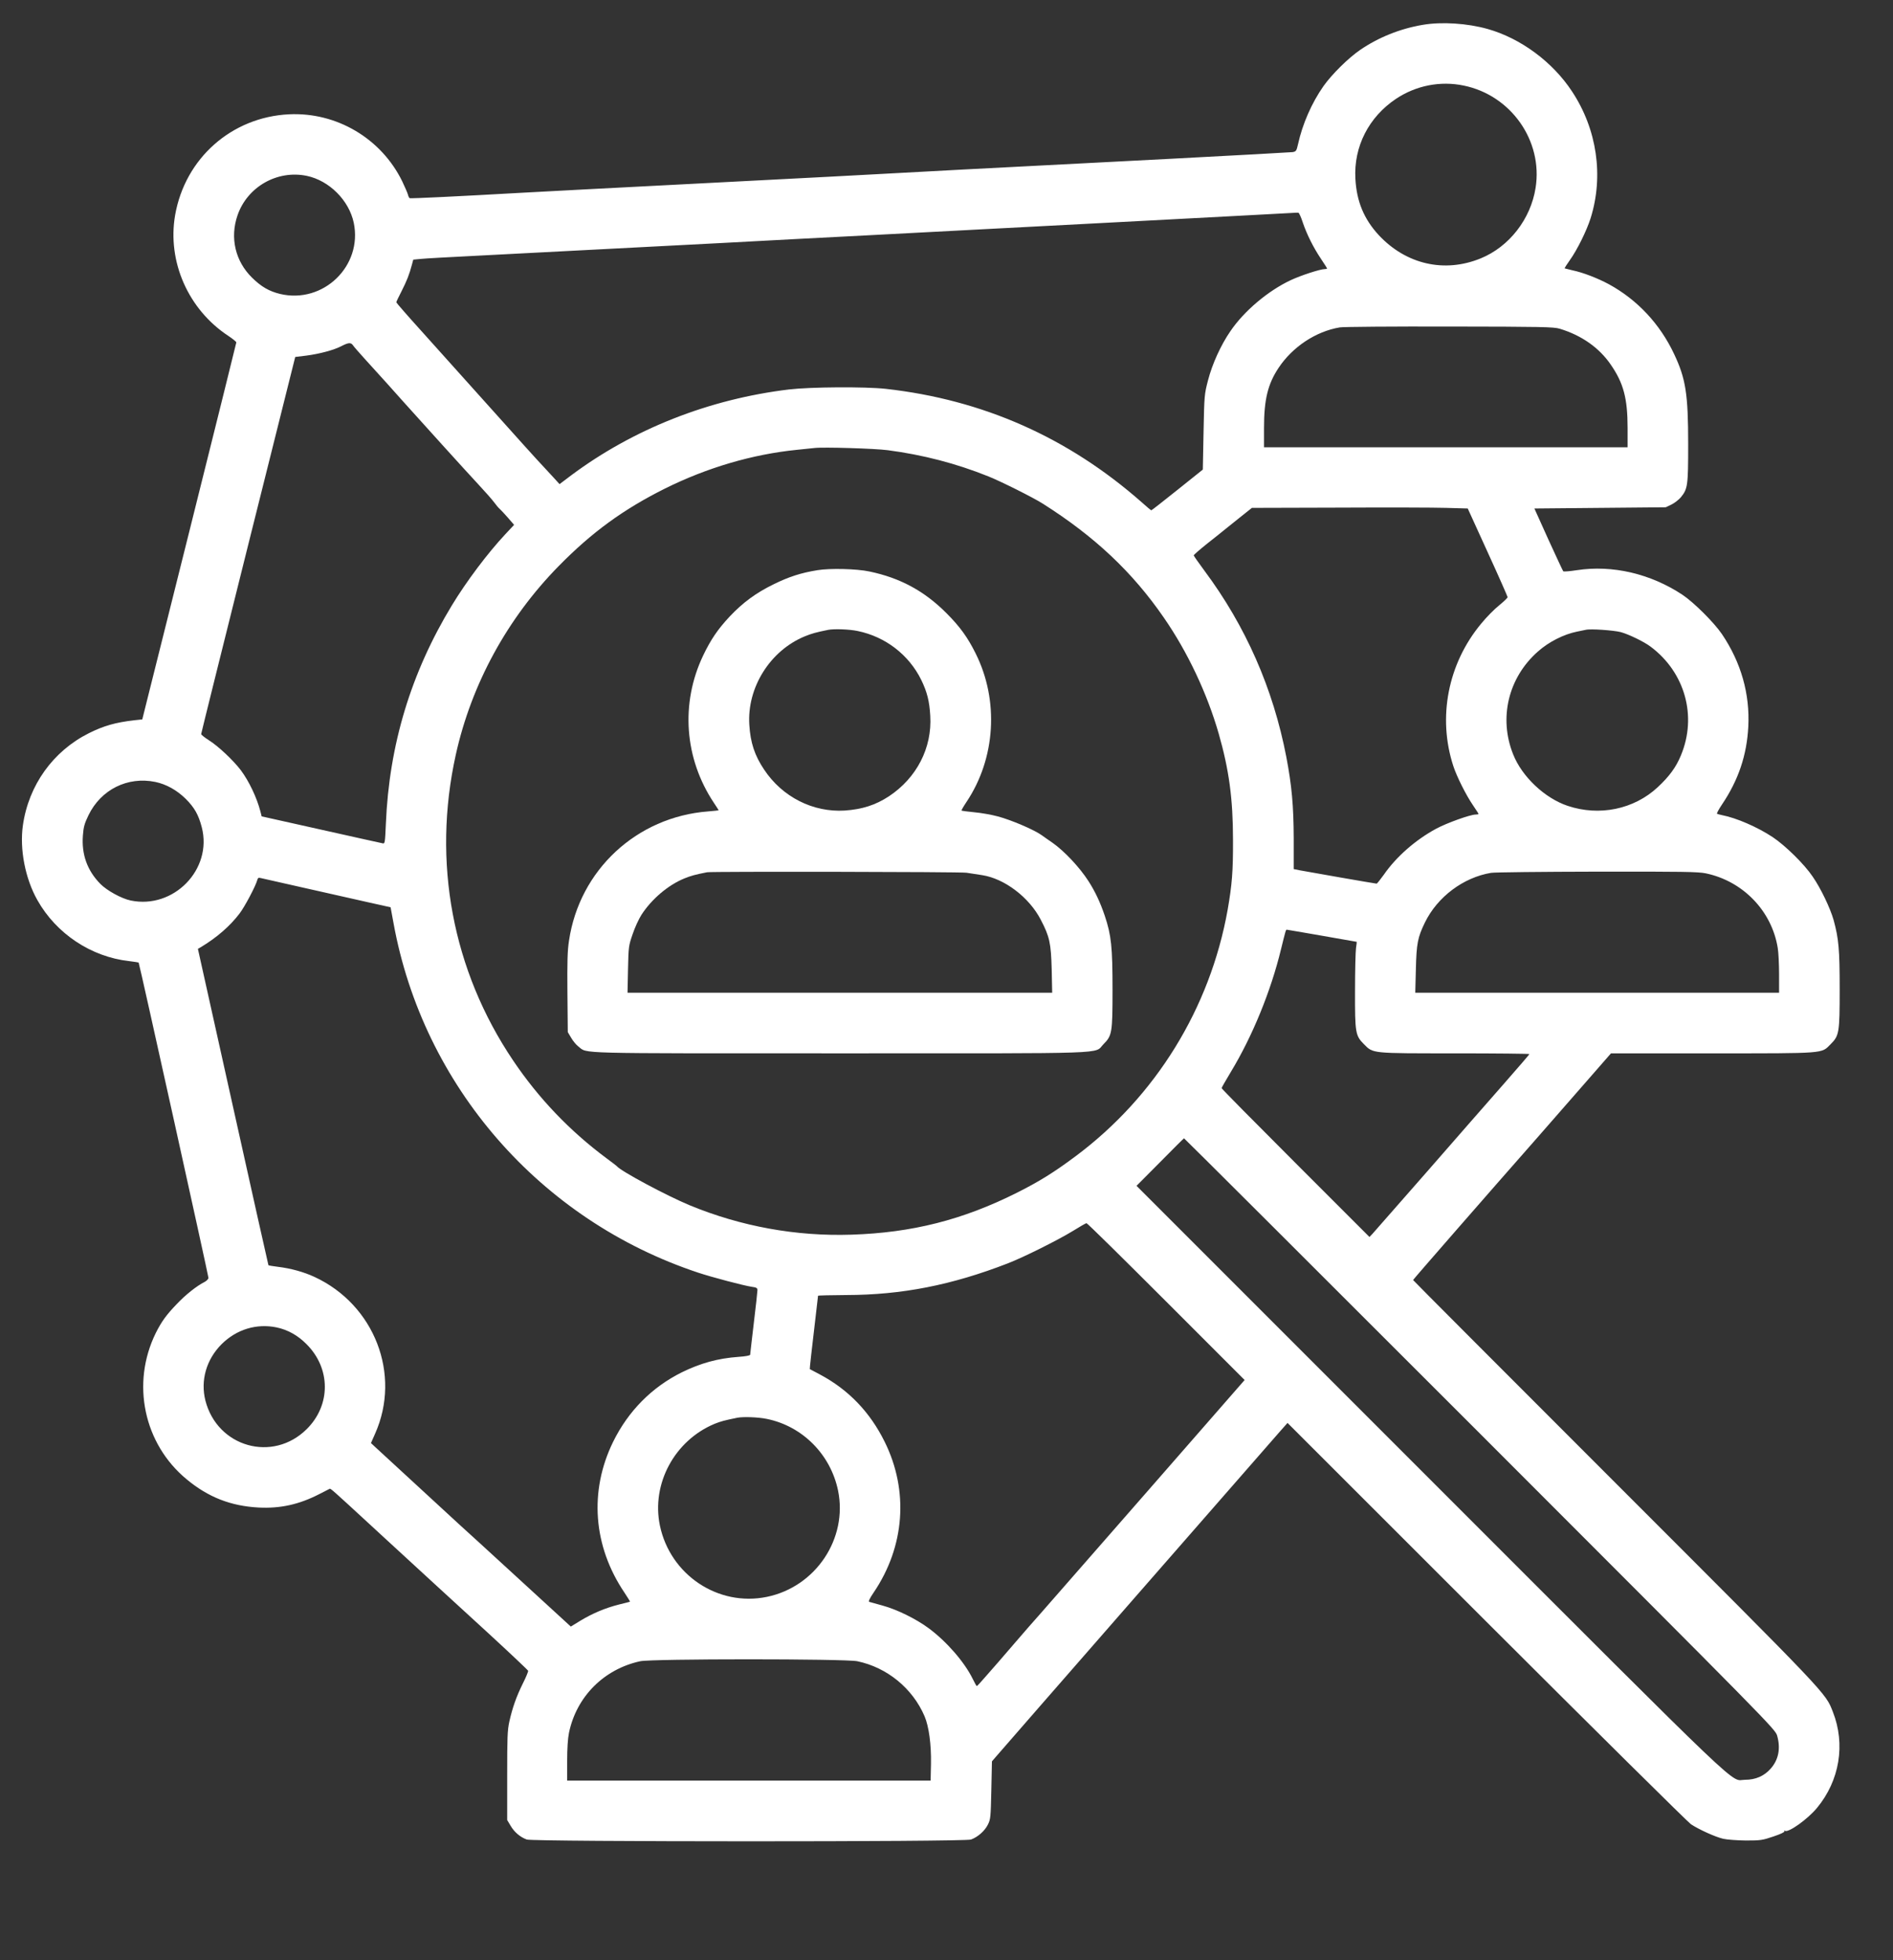 <?xml version="1.0" standalone="no"?>
<!DOCTYPE svg PUBLIC "-//W3C//DTD SVG 20010904//EN"
 "http://www.w3.org/TR/2001/REC-SVG-20010904/DTD/svg10.dtd">
<svg version="1.0" xmlns="http://www.w3.org/2000/svg"
 width="1562pt" height="1617pt" viewBox="0 0 1562 1617"
 preserveAspectRatio="xMidYMid meet">

<rect x="0" y="0" width="1562" height="1617" fill="#333333" stroke="none"/>

<g transform="translate(0,1617) scale(0.1,-0.1)"
fill="#FFFFFF" stroke="none">
<path d="M11740 15965 c-186 -31 -367 -104 -517 -207 -98 -67 -234 -202 -302
-298 -97 -138 -174 -313 -211 -482 -12 -53 -16 -58 -44 -63 -17 -2 -470 -27
-1006 -55 -1721 -89 -2111 -109 -2295 -120 -99 -6 -785 -42 -1525 -80 -740
-38 -1428 -74 -1530 -80 -528 -30 -924 -49 -930 -45 -4 3 -11 16 -14 30 -4 14
-25 63 -47 109 -173 354 -542 572 -934 553 -474 -23 -858 -363 -940 -832 -66
-383 108 -778 439 -996 36 -24 66 -48 66 -54 0 -5 -175 -707 -388 -1560 l-388
-1550 -65 -7 c-157 -18 -253 -46 -374 -106 -297 -148 -499 -430 -546 -761 -28
-196 19 -439 119 -616 156 -278 444 -469 757 -504 42 -5 78 -11 79 -12 6 -7
576 -2583 576 -2601 0 -10 -15 -25 -32 -34 -67 -34 -157 -106 -229 -182 -87
-90 -127 -146 -174 -240 -204 -415 -99 -914 255 -1206 178 -148 365 -221 595
-233 178 -9 333 25 500 111 44 22 83 42 86 44 7 3 30 -17 324 -288 33 -31 85
-79 115 -106 220 -202 350 -321 445 -409 61 -56 254 -233 430 -394 176 -162
321 -299 323 -305 1 -7 -18 -54 -44 -105 -54 -110 -85 -198 -111 -313 -16 -72
-18 -132 -18 -448 l0 -365 28 -47 c31 -53 79 -94 134 -114 56 -19 3610 -20
3665 0 56 20 114 71 140 124 22 44 23 61 28 284 l5 237 45 52 c42 50 2056
2355 2214 2535 39 44 95 108 125 143 l55 62 1640 -1639 c903 -902 1663 -1654
1689 -1672 67 -44 201 -105 267 -120 30 -7 114 -13 185 -14 121 0 137 2 228
33 60 20 95 37 91 43 -4 7 -2 8 4 4 29 -18 188 96 265 189 187 226 236 525
131 792 -63 160 -22 117 -1798 1893 -916 916 -1666 1667 -1666 1670 0 4 643
741 1022 1171 31 35 181 207 334 382 l277 317 837 0 c942 0 897 -3 975 75 71
71 75 93 75 454 0 332 -8 416 -50 571 -28 98 -105 260 -172 357 -69 103 -226
257 -331 327 -124 82 -298 158 -417 181 -19 4 -38 9 -42 12 -4 2 14 36 41 76
135 200 205 407 217 642 14 271 -60 530 -217 763 -66 97 -232 262 -326 325
-263 174 -578 248 -872 203 -58 -9 -108 -13 -112 -9 -4 5 -59 123 -123 263
l-115 255 542 5 542 5 48 23 c26 13 60 40 77 60 56 69 60 95 60 436 0 415 -20
542 -116 745 -117 249 -304 448 -538 576 -93 50 -214 97 -301 115 -33 8 -62
15 -64 16 -2 2 17 32 42 67 61 85 139 243 172 347 109 348 53 733 -153 1045
-160 244 -424 439 -697 516 -167 47 -379 61 -535 34z m338 -501 c390 -80 654
-455 593 -843 -40 -258 -218 -487 -454 -583 -299 -122 -615 -49 -840 192 -122
132 -183 278 -193 465 -15 265 110 510 337 661 165 109 364 148 557 108z
m-9546 -745 c185 -39 348 -202 387 -387 74 -356 -251 -671 -608 -587 -90 22
-155 59 -232 135 -138 136 -183 329 -119 514 81 235 328 376 572 325z m8218
-385 c34 -100 89 -209 151 -301 27 -40 49 -75 49 -78 0 -3 -8 -5 -19 -5 -37 0
-197 -52 -280 -91 -188 -88 -386 -255 -499 -422 -78 -113 -149 -269 -184 -404
-30 -116 -31 -123 -37 -427 l-6 -310 -210 -168 c-115 -92 -212 -168 -215 -168
-3 0 -39 30 -80 67 -607 534 -1308 845 -2110 935 -173 19 -621 16 -800 -5
-662 -80 -1286 -327 -1799 -710 l-94 -71 -50 55 c-102 109 -193 209 -244 266
-75 83 -599 667 -844 940 -115 127 -209 235 -209 239 0 5 20 46 44 93 43 85
63 135 85 218 l11 41 63 6 c34 4 240 15 457 26 468 24 1108 57 2020 105 366
20 922 49 1235 65 314 17 698 37 855 45 157 8 587 31 955 50 1051 55 1606 85
1660 88 28 2 54 3 59 2 5 -1 22 -37 36 -81z m2120 -876 c179 -54 325 -156 421
-296 105 -152 139 -278 139 -522 l0 -160 -1500 0 -1500 0 0 160 c0 233 31 361
120 495 115 173 307 301 505 334 27 5 435 8 905 7 764 -1 861 -3 910 -18z
m-9958 -136 c7 -11 51 -61 98 -113 118 -130 267 -294 320 -355 127 -142 526
-583 616 -679 56 -60 116 -128 132 -150 16 -22 36 -46 46 -54 9 -8 39 -40 67
-72 l51 -59 -72 -77 c-146 -156 -321 -389 -440 -585 -339 -558 -519 -1153
-546 -1804 -7 -161 -8 -166 -28 -161 -12 2 -240 53 -509 113 l-488 109 -10 40
c-30 115 -94 250 -162 341 -63 83 -190 202 -265 248 -34 22 -62 44 -62 50 0 6
175 708 388 1561 l388 1550 90 11 c109 14 230 46 292 79 57 29 77 31 94 7z
m4413 -866 c289 -38 564 -109 830 -216 101 -40 373 -176 451 -226 426 -270
737 -562 997 -939 196 -283 357 -624 453 -957 85 -297 118 -537 118 -878 1
-259 -8 -368 -44 -575 -145 -813 -594 -1541 -1255 -2034 -177 -132 -297 -207
-484 -301 -447 -224 -865 -330 -1366 -346 -455 -15 -912 68 -1335 243 -188 78
-568 281 -600 322 -3 3 -41 33 -85 65 -304 226 -561 495 -771 807 -501 743
-669 1638 -473 2523 129 582 425 1125 850 1557 274 279 533 467 875 638 348
173 722 283 1089 320 61 6 126 13 145 15 73 9 500 -4 605 -18z m4950 -841 c91
-198 164 -365 165 -371 0 -7 -32 -37 -71 -69 -39 -31 -106 -99 -148 -151 -274
-330 -360 -773 -229 -1174 28 -86 105 -240 162 -323 25 -37 46 -69 46 -72 0
-3 -11 -5 -24 -5 -44 0 -239 -70 -326 -117 -170 -92 -329 -231 -432 -380 -29
-40 -55 -73 -59 -73 -10 0 -572 98 -634 110 l-50 10 0 253 c-1 272 -16 435
-61 672 -109 566 -336 1081 -676 1537 -48 65 -88 122 -88 126 0 5 51 49 112
98 62 49 122 96 133 106 11 9 68 55 127 102 l108 86 712 2 c392 2 793 1 891
-2 l178 -5 164 -360z m1099 -660 c66 -18 192 -79 246 -120 284 -212 385 -574
250 -897 -39 -96 -97 -175 -192 -263 -196 -182 -481 -241 -743 -153 -188 63
-376 240 -449 424 -121 301 -40 634 204 849 90 80 213 142 322 164 29 6 62 13
73 15 39 10 231 -4 289 -19z m-12092 -1236 c90 -19 177 -67 251 -140 71 -71
105 -130 132 -234 90 -347 -232 -678 -587 -604 -76 16 -196 82 -250 137 -108
110 -156 243 -144 399 5 70 13 99 46 167 103 213 324 322 552 275z m12793
-754 c307 -64 545 -310 594 -616 6 -35 11 -133 11 -216 l0 -153 -1501 0 -1501
0 5 193 c5 214 15 264 75 387 103 211 317 371 545 409 28 5 422 9 875 10 705
1 834 -1 897 -14z m-11560 -121 c187 -42 423 -95 524 -118 l184 -41 24 -130
c244 -1343 1209 -2451 2513 -2884 114 -38 376 -107 443 -117 39 -5 47 -10 47
-28 0 -11 -13 -133 -30 -271 -16 -137 -30 -255 -30 -261 0 -7 -37 -14 -97 -18
-169 -12 -313 -52 -468 -128 -247 -123 -441 -319 -566 -573 -199 -407 -165
-860 93 -1243 27 -41 48 -74 46 -76 -1 -1 -42 -11 -90 -23 -111 -28 -217 -72
-318 -133 l-80 -49 -433 397 c-238 218 -458 420 -489 447 -66 60 -649 597
-695 640 l-32 30 34 77 c218 489 -5 1065 -501 1294 -86 40 -193 70 -301 83
-41 5 -76 11 -78 13 -1 1 -133 589 -292 1306 l-290 1304 26 15 c131 79 240
174 318 277 44 58 133 227 146 276 5 18 10 21 29 16 13 -3 176 -40 363 -82z
m8395 -394 c156 -28 285 -50 285 -50 1 0 -2 -24 -6 -52 -4 -29 -8 -188 -8
-354 -1 -345 3 -368 74 -439 76 -77 59 -75 752 -75 337 0 613 -3 613 -6 0 -3
-94 -112 -208 -242 -114 -130 -401 -457 -636 -727 -236 -269 -439 -501 -452
-515 l-24 -25 -610 610 c-336 336 -610 613 -610 618 0 4 35 65 77 135 178 294
330 667 413 1010 39 158 40 162 48 162 4 0 135 -23 292 -50z m1302 -4107
c2394 -2395 2437 -2439 2452 -2492 30 -105 12 -199 -54 -273 -53 -60 -124 -91
-210 -91 -131 0 76 -198 -2594 2472 l-2428 2428 194 195 c106 108 195 196 198
197 3 0 1102 -1096 2442 -2436z m-2590 1090 l648 -648 -795 -910 c-437 -500
-837 -957 -888 -1015 -52 -58 -142 -161 -201 -230 -59 -69 -127 -147 -151
-175 -24 -27 -72 -83 -107 -122 -34 -40 -65 -73 -68 -73 -3 0 -18 28 -35 62
-67 136 -214 306 -363 416 -103 76 -260 154 -382 187 -52 15 -101 28 -108 30
-8 3 5 30 37 77 257 379 291 839 91 1243 -121 245 -298 430 -535 556 -44 23
-81 43 -83 44 -2 2 15 152 53 475 8 69 15 127 15 130 0 3 105 5 233 6 459 1
870 82 1332 261 132 51 414 192 535 266 58 36 110 66 115 66 6 1 301 -290 657
-646z m-7340 -214 c91 -19 175 -65 247 -138 201 -200 202 -503 2 -701 -280
-278 -737 -149 -836 235 -42 166 7 339 134 466 123 122 288 172 453 138z
m4046 -755 c294 -60 525 -293 587 -590 82 -397 -184 -795 -587 -878 -402 -83
-798 181 -883 589 -71 344 121 700 450 838 52 21 82 29 190 51 49 9 172 5 243
-10z m746 -1999 c245 -51 456 -223 555 -454 36 -84 56 -235 53 -393 l-3 -138
-1499 0 -1500 0 0 160 c0 105 5 186 15 235 62 298 288 525 588 590 97 21 1689
21 1791 0z"/>
<path d="M6745 11466 c-136 -22 -235 -54 -361 -116 -146 -71 -254 -151 -362
-265 -100 -107 -157 -191 -221 -325 -187 -394 -154 -848 90 -1214 21 -32 39
-59 39 -61 0 -1 -39 -5 -86 -9 -591 -45 -1063 -484 -1149 -1067 -13 -83 -15
-175 -13 -430 l3 -324 28 -47 c15 -26 42 -59 60 -72 78 -60 -66 -56 2156 -56
2287 0 2095 -7 2176 75 71 71 75 93 75 449 0 355 -10 449 -64 611 -38 112 -79
199 -134 285 -74 115 -199 248 -297 317 -27 19 -70 48 -93 65 -64 45 -253 125
-360 153 -51 14 -138 29 -194 34 -55 5 -102 12 -104 14 -2 2 16 34 41 71 240
359 270 837 75 1226 -65 131 -129 220 -240 331 -182 183 -382 291 -635 344
-106 23 -327 28 -430 11z m333 -502 c228 -47 422 -196 524 -404 48 -99 67
-174 74 -295 16 -265 -112 -513 -342 -665 -110 -72 -220 -107 -364 -117 -262
-16 -515 112 -665 338 -78 116 -113 222 -122 369 -20 307 171 612 457 730 59
24 92 33 195 54 49 9 173 5 243 -10z m897 -1994 c28 -4 86 -13 130 -20 185
-29 388 -184 483 -368 73 -140 84 -192 90 -409 l4 -193 -1752 0 -1752 0 4 193
c4 186 5 195 38 290 18 54 51 126 73 160 84 130 221 246 354 300 55 22 86 31
188 51 39 7 2091 4 2140 -4z"/>
</g>
</svg>
